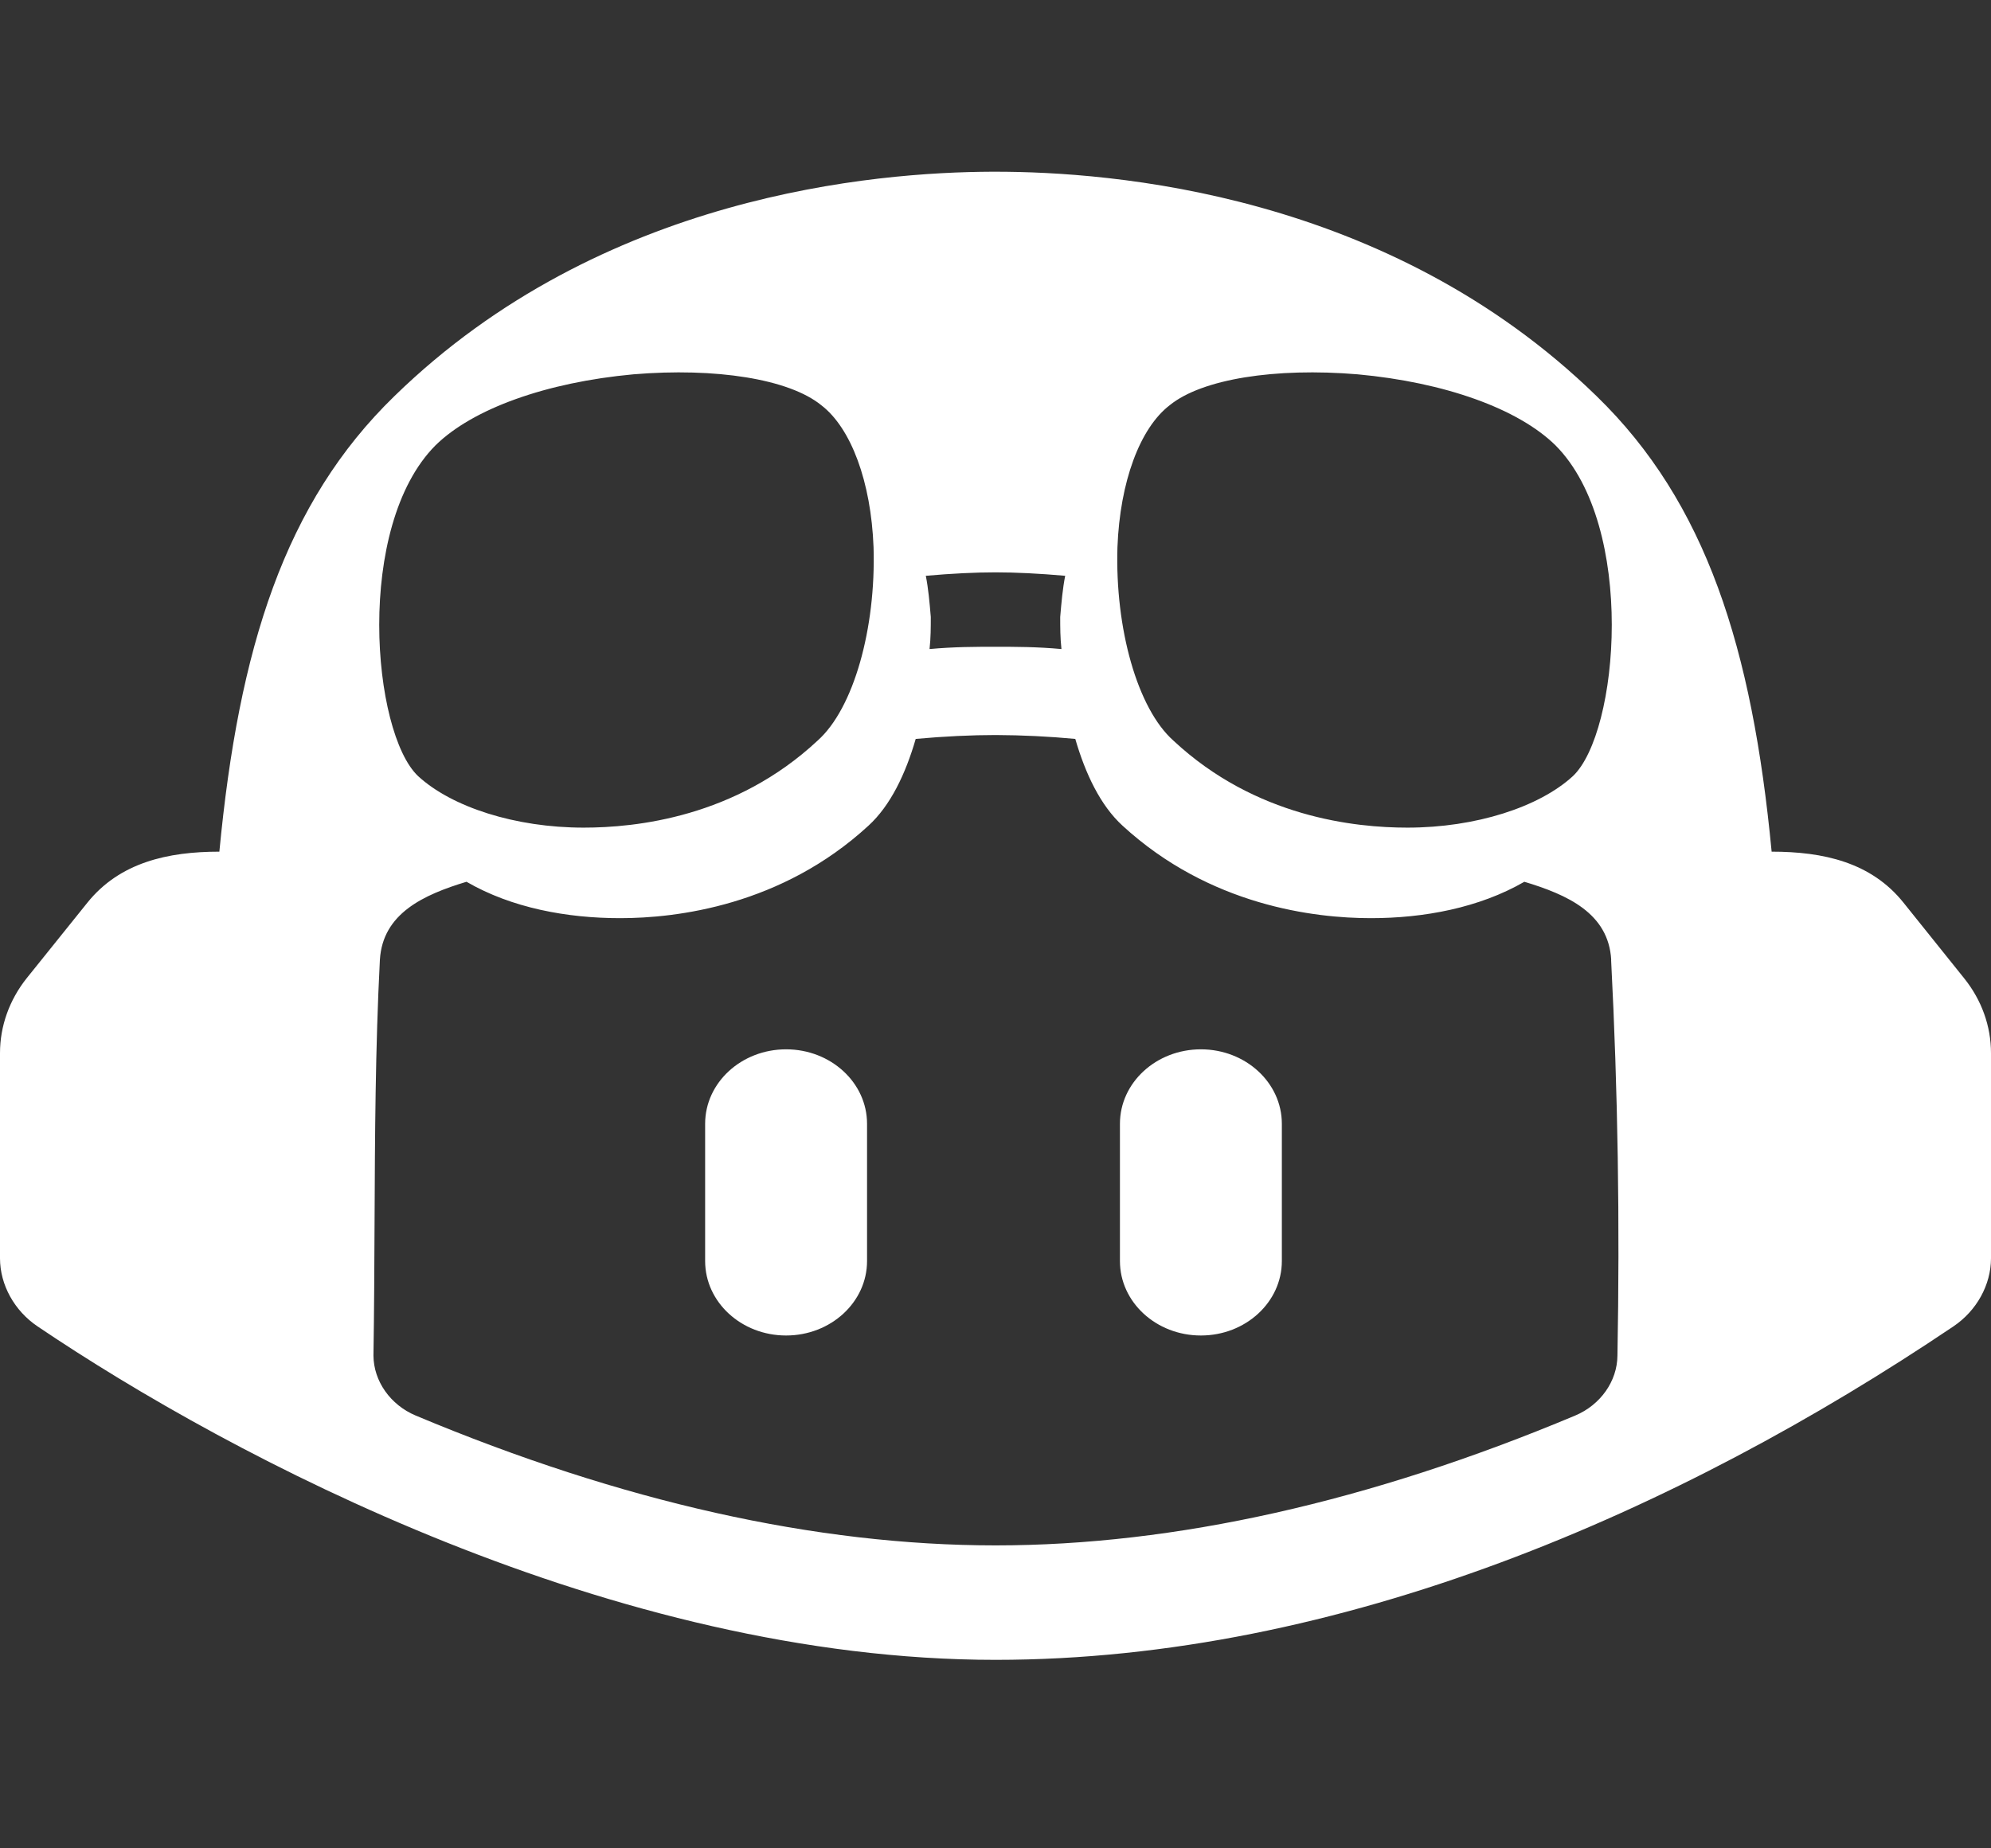 <svg width="56" height="52" viewBox="0 0 56 52" fill="none" xmlns="http://www.w3.org/2000/svg">
<rect x="0" y="0" width="56" height="52" fill="#333333" stroke="none"/>
<path d="M44.905 11.143C47.989 14.138 49.283 18.228 49.83 23.96C51.279 23.96 52.631 24.256 53.543 25.4L55.248 27.526C55.737 28.137 56 28.868 56 29.628V35.403C55.998 36.148 55.597 36.875 54.943 37.316C47.225 42.515 37.702 46.697 28 46.697C17.267 46.697 6.521 41.006 1.057 37.316C0.403 36.875 0.002 36.148 0 35.403V29.628C0 28.868 0.263 28.134 0.749 27.522L2.454 25.4C3.366 24.261 4.724 23.96 6.17 23.96C6.716 18.228 8.008 14.138 11.095 11.143C16.916 5.468 24.624 4.843 27.902 4.831L28 4.831C31.22 4.831 39.025 5.41 44.905 11.143ZM28.003 20.679C27.338 20.679 26.572 20.714 25.756 20.788C25.47 21.774 25.046 22.663 24.427 23.229C21.977 25.484 19.023 25.831 17.441 25.831C15.953 25.831 14.394 25.546 13.121 24.807C11.918 25.171 10.762 25.696 10.685 27.004C10.557 29.476 10.546 31.945 10.535 34.416C10.529 35.656 10.524 36.896 10.504 38.137C10.509 38.857 10.981 39.526 11.694 39.825C17.486 42.253 22.963 43.477 28.003 43.477C33.036 43.477 38.514 42.253 44.303 39.825C45.016 39.526 45.488 38.857 45.493 38.137C45.562 34.43 45.507 30.707 45.315 27.004H45.318C45.243 25.689 44.083 25.172 42.875 24.807C41.602 25.542 40.047 25.831 38.559 25.831C36.977 25.831 34.027 25.484 31.573 23.229C30.954 22.663 30.53 21.774 30.244 20.788C29.499 20.718 28.752 20.682 28.003 20.679ZM22.11 29.521C23.368 29.521 24.387 30.459 24.387 31.616V35.477C24.387 36.634 23.368 37.572 22.11 37.572C20.853 37.572 19.833 36.634 19.833 35.477V31.616C19.833 30.459 20.853 29.521 22.11 29.521ZM33.777 29.521C35.034 29.521 36.054 30.459 36.054 31.616V35.477C36.054 36.634 35.034 37.572 33.777 37.572C32.519 37.572 31.5 36.634 31.5 35.477V31.616C31.5 30.459 32.519 29.521 33.777 29.521ZM17.815 10.531C15.365 10.756 13.3 11.497 12.25 12.528C9.975 14.814 10.465 20.611 11.76 21.835C12.705 22.704 14.49 23.284 16.415 23.284C17.885 23.284 20.685 22.994 22.995 20.837C24.01 19.935 24.64 17.68 24.57 15.394C24.5 13.558 23.94 12.044 23.1 11.4C22.19 10.66 20.125 10.338 17.815 10.531ZM32.9 11.4C32.06 12.044 31.5 13.558 31.43 15.394C31.36 17.68 31.99 19.935 33.005 20.837C35.315 22.994 38.115 23.284 39.585 23.284C41.51 23.284 43.295 22.704 44.24 21.835C45.535 20.611 46.025 14.814 43.75 12.528C42.7 11.497 40.635 10.756 38.185 10.531C35.875 10.338 33.81 10.66 32.9 11.4ZM28 16.102C27.44 16.102 26.775 16.134 26.04 16.199C26.11 16.553 26.145 16.94 26.18 17.358C26.18 17.648 26.18 17.938 26.145 18.26C26.845 18.196 27.44 18.196 28 18.196C28.56 18.196 29.155 18.196 29.855 18.26C29.82 17.938 29.82 17.648 29.82 17.358C29.855 16.94 29.89 16.553 29.96 16.199C29.225 16.134 28.56 16.102 28 16.102Z" fill="white"/>
</svg>
